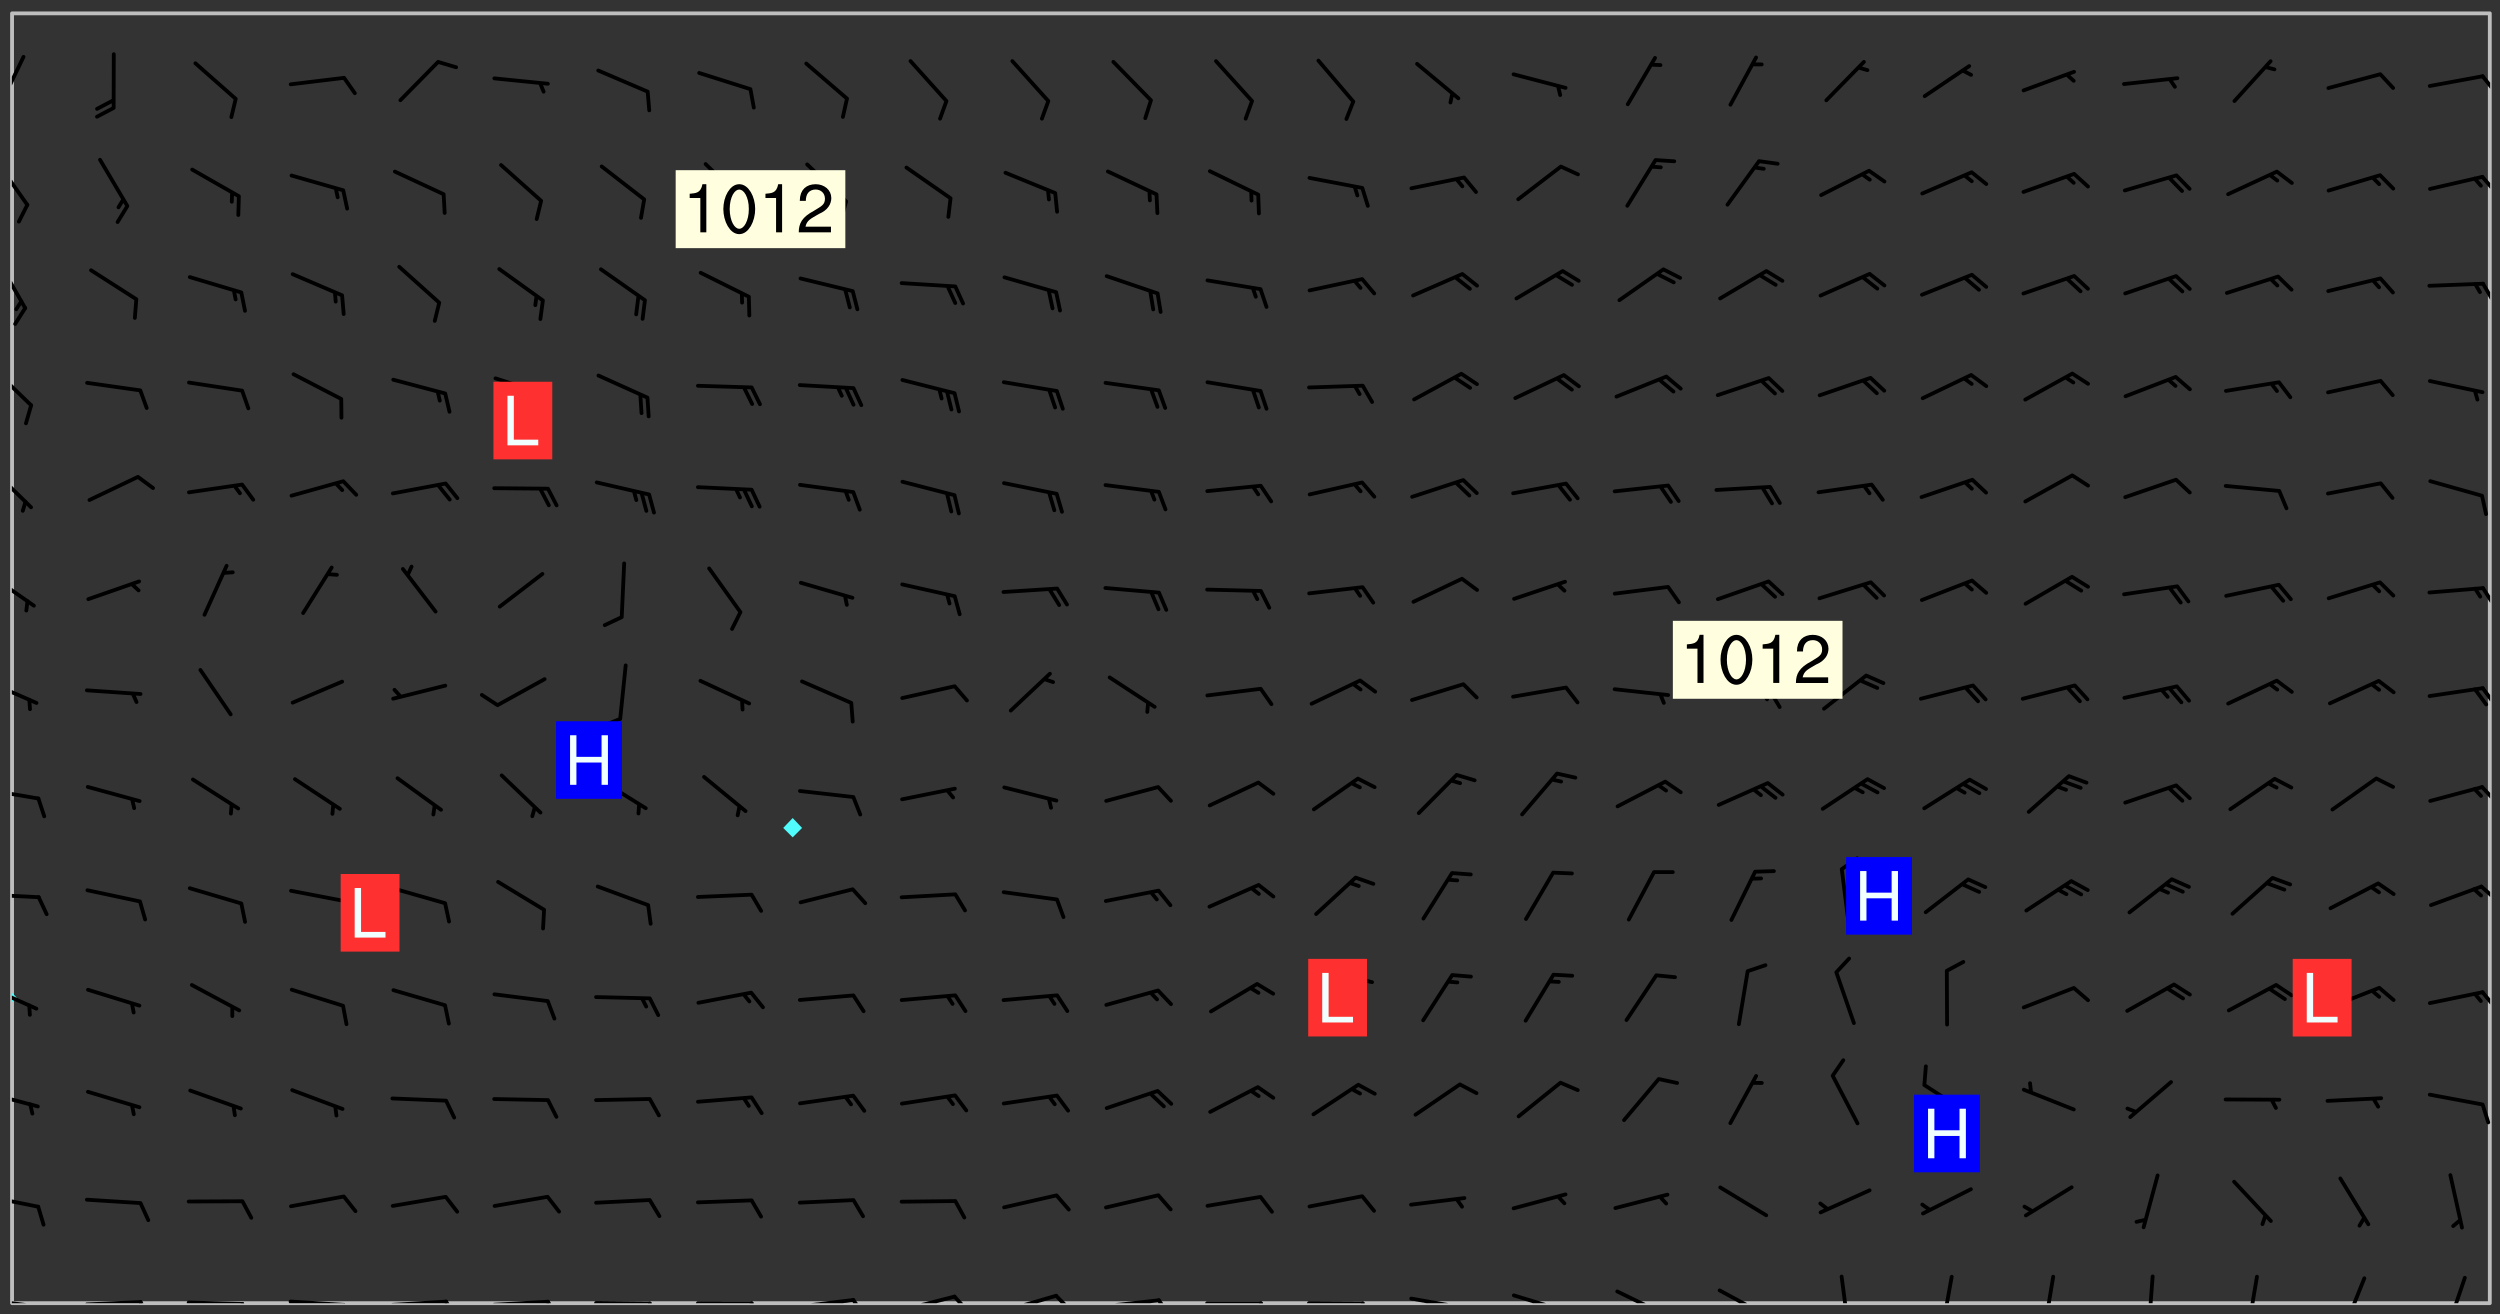 <svg xmlns="http://www.w3.org/2000/svg" role="img" xmlns:xlink="http://www.w3.org/1999/xlink" viewBox="142.45 309.95 326.84 171.84"><rect x="142.45" y="309.95" width="326.84" height="171.84" fill="#333333" stroke="none"/><defs><clipPath id="a"><path d="M144 440h1v40.328h-1zm0 0"/></clipPath><clipPath id="b"><path d="M144 311.672h1V440h-1zm0 0"/></clipPath><clipPath id="c"><path d="M144 311.672h324v168.656H144zm0 0"/></clipPath><clipPath id="d"><path d="M467 311.672h1v168.656h-1zm0 0"/></clipPath><clipPath id="e"><path d="M144 479h4v1.328h-4zm0 0"/></clipPath><clipPath id="f"><path d="M147 480h2v.328h-2zm0 0"/></clipPath><clipPath id="g"><path d="M153 479h9v1.328h-9zm0 0"/></clipPath><clipPath id="h"><path d="M160 479h3v1.328h-3zm0 0"/></clipPath><clipPath id="i"><path d="M166 479h9v1.328h-9zm0 0"/></clipPath><clipPath id="j"><path d="M173 480h3v.328h-3zm0 0"/></clipPath><clipPath id="k"><path d="M180 479h8v1.328h-8zm0 0"/></clipPath><clipPath id="l"><path d="M187 480h2v.328h-2zm0 0"/></clipPath><clipPath id="m"><path d="M193 479h9v1.328h-9zm0 0"/></clipPath><clipPath id="n"><path d="M200 479h3v1.328h-3zm0 0"/></clipPath><clipPath id="o"><path d="M206 479h9v1.328h-9zm0 0"/></clipPath><clipPath id="p"><path d="M213 479h3v1.328h-3zm0 0"/></clipPath><clipPath id="q"><path d="M220 480h8v.328h-8zm0 0"/></clipPath><clipPath id="r"><path d="M227 480h2v.328h-2zm0 0"/></clipPath><clipPath id="s"><path d="M233 480h8v.328h-8zm0 0"/></clipPath><clipPath id="t"><path d="M240 480h3v.328h-3zm0 0"/></clipPath><clipPath id="u"><path d="M246 479h9v1.328h-9zm0 0"/></clipPath><clipPath id="v"><path d="M253 479h3v1.328h-3zm0 0"/></clipPath><clipPath id="w"><path d="M260 479h8v1.328h-8zm0 0"/></clipPath><clipPath id="x"><path d="M266 479h4v1.328h-4zm0 0"/></clipPath><clipPath id="y"><path d="M273 479h8v1.328h-8zm0 0"/></clipPath><clipPath id="z"><path d="M280 479h3v1.328h-3zm0 0"/></clipPath><clipPath id="A"><path d="M286 479h9v1.328h-9zm0 0"/></clipPath><clipPath id="B"><path d="M293 479h3v1.328h-3zm0 0"/></clipPath><clipPath id="C"><path d="M300 480h8v.328h-8zm0 0"/></clipPath><clipPath id="D"><path d="M307 480h2v.328h-2zm0 0"/></clipPath><clipPath id="E"><path d="M313 480h8v.328h-8zm0 0"/></clipPath><clipPath id="F"><path d="M320 480h2v.328h-2zm0 0"/></clipPath><clipPath id="G"><path d="M326 479h9v1.328h-9zm0 0"/></clipPath><clipPath id="H"><path d="M332 480h2v.328h-2zm0 0"/></clipPath><clipPath id="I"><path d="M340 479h8v1.328h-8zm0 0"/></clipPath><clipPath id="J"><path d="M345 480h2v.328h-2zm0 0"/></clipPath><clipPath id="K"><path d="M353 478h8v2.328h-8zm0 0"/></clipPath><clipPath id="L"><path d="M367 478h7v2.328h-7zm0 0"/></clipPath><clipPath id="M"><path d="M382 476h3v4.328h-3zm0 0"/></clipPath><clipPath id="N"><path d="M396 476h2v4.328h-2zm0 0"/></clipPath><clipPath id="O"><path d="M409 476h3v4.328h-3zm0 0"/></clipPath><clipPath id="P"><path d="M423 476h2v4.328h-2zm0 0"/></clipPath><clipPath id="Q"><path d="M436 476h2v4.328h-2zm0 0"/></clipPath><clipPath id="R"><path d="M448 476h4v4.328h-4zm0 0"/></clipPath><clipPath id="S"><path d="M462 476h3v4.328h-3zm0 0"/></clipPath><clipPath id="T"><path d="M144 466h4v2h-4zm0 0"/></clipPath><clipPath id="U"><path d="M144 452h4v3h-4zm0 0"/></clipPath><clipPath id="V"><path d="M144 438h4v5h-4zm0 0"/></clipPath><clipPath id="W"><path d="M466 439h2v3h-2zm0 0"/></clipPath><clipPath id="X"><path d="M144 426h4v2h-4zm0 0"/></clipPath><clipPath id="Y"><path d="M466 425h2v3h-2zm0 0"/></clipPath><clipPath id="Z"><path d="M144 412h4v3h-4zm0 0"/></clipPath><clipPath id="aa"><path d="M466 412h2v3h-2zm0 0"/></clipPath><clipPath id="ab"><path d="M144 398h4v5h-4zm0 0"/></clipPath><clipPath id="ac"><path d="M466 399h2v4h-2zm0 0"/></clipPath><clipPath id="ad"><path d="M144 384h4v6h-4zm0 0"/></clipPath><clipPath id="ae"><path d="M466 386h2v4h-2zm0 0"/></clipPath><clipPath id="af"><path d="M144 371h3v6h-3zm0 0"/></clipPath><clipPath id="ag"><path d="M144 357h3v7h-3zm0 0"/></clipPath><clipPath id="ah"><path d="M144 343h2v8h-2zm0 0"/></clipPath><clipPath id="ai"><path d="M466 346h2v4h-2zm0 0"/></clipPath><clipPath id="aj"><path d="M144 330h3v7h-3zm0 0"/></clipPath><clipPath id="ak"><path d="M466 332h2v4h-2zm0 0"/></clipPath><clipPath id="al"><path d="M144 317h2v7h-2zm0 0"/></clipPath><clipPath id="am"><path d="M466 319h2v4h-2zm0 0"/></clipPath><g id="an" clip-path="url(#clip1)"><path fill="#fff" fill-opacity="0" fill-rule="evenodd" d="M0 0h1000v1000H0zm0 0"/><path fill="#d3d3d3" fill-opacity="0" fill-rule="evenodd" d="M162.152 355.867l-.234.293.059.234.117.172.176.234.293.348.113.059.117-.172.059-.234.176-.176.465-.176h.699l.234.293.289.816.059.176.176.23.352.234.699.699.172.176.234.348.234.41.289.582.41.465.23.234.234.176.117.23.176.293.172 1.164v.234l.059.289.059.117.117.117.348.41.117.172.176.176.176.234.117.172.172.352.059.234.234.406.234-.059-.176.176-.059.93h-.582l-.234-.113-.348.113-.117.117-.059.293-.059.176-.117.172-.465.293-.059.234-.059.113v.645l.059.172v.41l.059.059v.406l.059.406.117.176.059.059.23.641-.059.293v.699l-.059.582v.234l-.059.23-.055.352v1.922l.055.117h.426l-.367.117-.023.352.891 1.168 1.742.539 1.34.359v.539l.09.809.535.715 1.52.27.891-.086.09 1.164.535.18 1.16-.18 2.055-.984 1.16-.363 1.879-.176 1.695-.18-.18.719-1.516.086-1.25.09-.805.27-1.074.809.27.719.535.898-.18.625-.266.809.266 1.078.625.898.805.18 1.25-.18-.266.723.098.504.055.293v.172l.059.293v.406l.176.117.352.117h.406l.293-.176.113-.117.059-.117.117-.23.059-.176.352-.465.23-.176.176-.059.176.059.059.176.117.988.055.469.059.172.117.234.176.059.816.059h.289l.117.234.059.406.059.352v1.105l.117.293.117.348.289.699.176.352.582.754.352.176.172.059.469.234.641.465.348.234.293.176.293.055.23.062.816.348.293.176.113.172.352.352.117.176.523.641v.289l.059.352v.348l.059.352.059.289.117.059.172.059h.176l.582.234.176.117.176.289.176.234.113.234.293.23.117.117v.41l.059.055.289.234.234.117.059.117.117.172.059.117.23.234.059.176.234.059.117.059-.117.113-.059.117v.117l-.117.293-.117.289v.582l.176.117.117.059.059.117.117.117.113.059.176.348.059.352.059.406v.176l-.059.176-.117.699v.172l.117.176.293.293h.406l.176.117.117.172.117.293v.234h-.527l-.23-.234h-.234l-.176.059-.059.699.059.348.117.176.176.41.117.23.289.469.176.055h.523l.234.059.758.641.059.293v.234l.059.059.23.348v.352l-.117.172v.293l.293.289.293.176.172.059.293.176.293.117.582.406.289.234.293.176.219.16.016.012.23.176.641.523.176.234.117.176.176.176.113.172v.641l.117.176.469.117.582.117.234.059.23.113.293.117.113.059.586.352.289.172.176.062.176.055.176.059.699.352.289.176.234.055.289.176.234.117.641.406.293.117.172.059.234.059.41.059.23.059.234.117.059.172-.41.176.469.059.059.293.113.234.176.055.234.059.176.059.406.117.641.234.117.172.059.234v.176l-.059.117-.059.406.234.234.117.059.348.117.641.23.176.117.289.117.176.176.234.465.582 1.105.176.176.348.176.176.117.352.117 1.047.523.234.059.465.113.293.059.465.176.758.582.234.234.348.465.176.176.289.234.816.699.293.176.289.289.293.176.293.289.695.641.176.176.293.234.289.234.469.289.641.582.348.234.234.293.348.348.352.465.934.992.348.406.117.176.234.059.113.117.645.176.23.113.234.059.293.176.23.117.934.699.406.406.234.176.406.176.234.117.816.348.348.234.234.117.293.289.23.117.758.352.352.172.23.059.293.117.234.059.871.176h.816l.469.23.172.059.875.699.465.117.293.059.176.059.23.059.469.059.348.059.352.059.406.059h.293l.172.059v.23l.176.176h.293l.348.059.352.059.699.117h.641l.465-.234.293-.176.172-.117.41-.172.289-.176.934-.465.469-.293.523-.293.465-.172.465-.176 1.051-.465.289-.117.41-.117.289-.117.527-.176 1.516-.699.582-.348.289-.059.293-.059.348-.117.875-.23.352-.117h.113l.234-.059.875-.234.234-.059h.812l.352-.059.816-.117.172-.059.352-.055.293-.059.23-.059.816-.176.176-.059h.348l.234-.059.465-.117.758-.172.234-.059h.348l.41-.117.289-.059 1.285-.059h.289l.41-.059.23-.059h.176l.875-.117h.406l.41-.117h.348l.352-.113.871-.059h1.75l1.047.289.41.117.289.117.352.117.289.117 1.051.172.289.059h.293l.293.059.172.059.41.059.172.059.117.059h.117l.117.059.352.059h.113l.41.066 1.922.395 1.926.395 1.52.449 1.695.719 2.145.805 1.605-.719 1.43-.805 1.16-1.078 1.25-.449 3.035-.719 1.875-.359 2.145-1.348 2.234-1.254 2.5-1.258 1.695-.449 1.785-.18 1.16-.27.625.539 1.34-.27.715-.988.984-1.344.445-.18.805-.359 1.875-.539 1.785-.449 1.25-.27 1.16-.09 1.699-.09 1.961-.27 1.25-.09h.539l.625-.09h.891l2.145-.18 2.41-.18 2.59-.09 1.695.18 1.609.09 1.43.359 1.16.719 1.875.988 1.16 1.527.266.715.629.09.355.898.535.539.535 1.527 1.074.359h.535l-.805.535.09 1.707.715 2.695.891.805.895.988.715 1.258 1.785.539 1.52-.18.355 1.344 1.609-.805.98-.539.27.27.316-.215.219-.145.801.449.449-.359h.355l.535-.27.539-.719.535-.27.625-.988 1.16.449.84.371 1.395.617 1.695-.18h1.605l1.785.09.18-1.707.535-1.344.805.27.492.848.402.406-.09.539v.359l.715.449.711-.27h1.43l.359.988.445 1.258.715 1.344 1.25.629 1.695.629.715-.18.18-.539.98-.09.449.359.086 1.258-.266.629-.535.18v.539l.715.984.266.539.984.988.801 1.078-.266.359-.09.898-.625 2.332-.355 2.066-.09 1.793-.18.719-.09.539v1.438l-.98 1.883-.359 1.707-.535.898-.805 1.168-.266.539 2.055 1.254.086.359-.355.539-.09-.18v.809l.09 1.438-.445.715-1.074.094-.266.715.535.898.805.719 1.16.809 1.34.27.445.359-.355.449-1.789-.09-1.25-.449-.715-.719-.625-.09-.176 3.59-.188 1.309h89.359V311.703h-55.27v49.082l.762.125 3.289.543 2.023 2.836v2.754l2.352.332 2.348.332h4.051l-1.379 4.16-2.023.707-2.023.703-.543.344-2.594 1.617-.188.117-2.023-2.078-.73-2.742-2.672-2.078-1.375-3.5-.066-.082-1.957-2.672 2.75-1.418v-49.082H294.422v91.414l.117.031.133.012.074.074.105.047.09.059.086.059.09.059.297.297.059.09.031.117.027.117.016.137-.031.117-.059.09-.059.086-.043.105-.047.102-.027.121v.145l.176.27.148.148.074.086.074.074.043.105.062.09.059.086.043.105.059.09.047.102.043.105.059.086.117.18.074.074.062.086.059.09.043.105.059.09.059.086.062.09.059.09.043.102.117.18.074.074.059.086.074.074.09.059.105.047h.148l.133-.016.133.016.102-.047.074-.074.047-.102-.016-.133v-.148l-.047-.105-.027-.117-.047-.102-.027-.121-.043-.102-.062-.09-.043-.102-.043-.105-.031-.117-.016-.133-.012-.137.086-.059.059-.086.121-.031.043.105.016.133v.117l.059.102.059.09.09.059.148.148.059.09.043.105-.012.102.086.059.105.047.086.059.09.059.074.074-.117.027-.105.047-.086.059-.074.074-.059.09-.062.086-.027.121-.047.102-.043.105-.031.117-.012.133-.016.133v.148l.027.117.047.105.043.102.059.09.074.074.09.059.074.074.09.059.059.09.043.105.047.102.117.031.133.016h.148l.117-.031.105.043.043.105.047.102.027.121L299.5 410l.027.117.031.121.027.117.105.043.102.047.133-.016.148.148.062.086.074.074.07.074.09.062.105.043.102.043.117.031.137.016.117-.031.074-.074.027-.117-.012-.133-.031-.121-.027-.117.043-.105h.117l.09.062.117.027h.148l.133.016h.148l.133.016.133-.016h.148l.133-.016.133-.012.137.012.117-.027.133-.016.191-.059-.059.176-.016.133-.027.121-.016.133-.059.086-.133.016-.105.047-.105.043-.117.031-.117.027-.266.031h-.148l-.133.016-.074.074.059.086.148.148.117.18.074.07.09.062.09.059.086.059.09.059.102.043.105.062.105.043.086.059.105.047.102.043.18.117.059.09-.043.102-.047.105.016.133.223.223.059.09.043.102.031.121.043.102.016.133.031.117.012.137.031.117.148.148.102.043.105.043.117.031.133.016.137.016h.117l.117-.031.09-.059.043-.105.047-.102.043-.105.031-.117.012-.133v-.148l-.012-.133-.016-.133-.031-.117-.043-.105-.047-.105-.043-.102-.043-.105-.016-.133.016-.133.027-.117.031-.117.027-.121.047-.102.09-.059.086-.062.074-.074.09-.059.223-.223.059-.086.074-.074.117-.18.059-.086v-.148l-.074-.074-.102-.047-.105-.043-.102-.043-.059-.09-.047-.105-.027-.117.09-.059.117-.031.102-.043.18-.117.148-.148.012-.133-.012-.105-.09-.059-.133.016h-.148l-.133.016-.133-.016-.121-.031-.086-.059-.074-.074-.059-.09-.062-.086-.117-.18-.059-.086.031-.121.086-.059.121-.031.059-.086v-.121l-.031-.117-.059-.09-.059-.086-.047-.105-.027-.117-.016-.133.059-.09.074-.074.09-.059.117-.18.074-.074.059-.086.148-.148.121-.031.133-.016.133.016.074.074.043.105.016.133-.031.117-.117.031-.133.012-.148.148-.043.105-.047.102-.027.121-.031.117v.148l.031.117.043.105.059.09.074.07.074.074.117.031.121.027.117-.027.133-.016h.117l.09.059.074.074.047.105.059.086.102.047.133.016.105.043.086.059-.012.105-.074.074-.18.117-.059.09-.09.059-.07.074-.074.074-.062.09-.027.117-.016.133.016.133-.016.133v.148l.016.133.027.117.031.121.074.074.09.059.086.059.09.059.117.031v.086l-.102.047-.09.059-.266.031-.117.027h-.148l-.105.043-.102.047-.059.09-.062.234-.012.133-.031.121-.016.133v.293l-.012.133.012.137.016.133.133.016.133.012.121.031.086.059.074.074.047.105.043.102.016.133v.445l-.016.133v.445l.031.266.027.117.016.133.031.117.086.211.031.266v.148l-.031.117-.027.117-.031.121-.027.117-.031.117-.031.121-.012.133-.016.133.09.059.117-.031.102.016.047.105-.031.266v.441l-.043.105-.047.105-.043.102-.043.105-.059.086-.031.121-.043.117-.031.117-.016.133.016.133.059.09.105.047.086.059.059.086-.012.137-.031.117-.043.102v.445l-.016.133v.148l-.031.117-.043.105-.027.117-.047.105-.043.102-.031.121-.027.117-.031.133-.031.117-.027.117-.043.105-.031.117-.031.121-.012.133-.016.133v.297l.027.117v.148l.047.398.027.117.059.09.121.031h.148l.133-.016.059.09v.117l-.059.09-.09.059-.102.043-.105.047-.09.059-.086.059-.137.016-.117-.031-.133-.016-.102.047-.062.086-.012.137-.016.133-.031.117-.027.117-.016.133-.031.121v.297l.016.133.031.117v.148l.012.133v.148l-.027.117-.047.102-.027.121-.031.117-.059.09-.074.074-.102.043-.105.047-.117.027-.121.031-.102-.047.059-.086.105-.047.027-.117.031-.117.027-.121.031-.117v-.148l.016-.133-.031-.117-.043-.105-.105.016-.074.074-.102.043-.09.062-.074.074-.043.102-.016.133-.031.117L304.25 426l-.031.117-.027.117-.031.121-.027.117-.031.117-.043.105-.09.059h-.09l-.117-.031-.031-.086.016-.137-.031-.117v-.148l-.012-.133v-.148l-.062-.234-.027-.121-.043-.102-.047-.105-.059-.086-.059-.09-.043-.105-.062-.086-.148-.148-.07-.074-.105-.047-.105-.043-.102-.043-.297-.297-.09-.074-.086-.059-.105-.043-.09-.062-.086-.059-.105-.043-.09-.059-.086-.062-.074-.07-.105-.047-.086-.059-.105-.043-.09-.062-.102-.043-.105-.043-.086-.059-.105-.047-.105-.043-.102-.047-.09-.059-.102-.043-.105-.043-.09-.062-.117-.027-.133-.016-.133.016H299.75l-.133.016-.117-.031-.09-.059-.074-.074-.09-.059-.102-.047h-.148l-.121-.027-.102-.043-.074-.074-.117-.18-.09-.059-.102-.043-.09-.062-.105-.043-.09-.059-.086-.059-.105-.047-.059-.086-.059-.09-.043-.105-.047-.102-.074-.074-.086-.059-.074-.074-.09-.059-.223-.223-.043-.105-.031-.266.105-.043h.145l.105.043.074.074.09.059.086.059.105.047.09.059.148.148.07.074.148.148.062.086.074.074.086.059.074.074.09.062.09.059.086.059.27.176.102.047.105.043.102.043.047-.074.059-.086.074-.074.07-.074.105.043.074.074.059.09.043.102.047.105.043.105.121.027.117-.027.074-.09.043-.105.059-.09.074-.074.105-.043.117-.027.133.012.09.059.148.148.059.09.043.105.047.102.043.105.043.102.105.047.105.043.133.016.086-.059.059-.09.074-.074.105-.043.117.027.105.047.102.043.105.043.102.047.18.117v.117l-.016.133.016.133.016.137.059.086.102.047.121.027.117.031h.148l.117-.031.059-.09.18-.117.059-.09.074-.074.059-.086.117-.18.18-.117.117.031.09.059.043.074-.016.133v.117l.09.059h.148l.133-.016.133-.012.266-.031.105-.043.117-.031.121-.027.074-.074.07-.074.062-.09-.016-.105-.047-.102-.102-.043-.105-.016-.117.027-.266.031h-.148l-.074-.074-.09-.059-.117-.031-.117-.027-.133-.016h-.148l-.133.016h-.297l-.105-.047-.148-.148-.043-.102-.059-.09.223-.223.086-.059.105-.043.117-.031.133-.016.133.016.137.016.102.043.133-.012.09-.062.102-.043.062-.09-.047-.102-.09-.059-.117-.031-.102-.043-.059-.09-.062-.09v-.117l.016-.133.105-.047.074-.07v-.121l-.09-.059-.031-.117.09-.059.074-.074.043-.105.059-.09.047-.102.016-.133v-.148l-.047-.105-.043-.102-.09-.059-.133-.016-.102-.043-.137-.016-.117-.031h-.445l-.133-.016-.133-.012-.133-.016-.117-.031h-.148l-.133-.016-.133-.012-.266-.031-.121-.043-.086-.059-.074-.074v-.148l.012-.133.105-.047.102-.043.133-.016h.152l.133-.016h.293l.121.031.102.043.09.059.234.062.121-.047.09-.059.102-.043.133-.016.105.043.102.047.133.012.121-.027h.145l.121-.031.117-.027.105-.047.074-.074.086-.059.148-.148.059-.086.047-.105.027-.117.016-.105-.102-.043-.09-.059-.117-.031-.105-.043-.09-.062-.074-.086-.074-.074-.102-.043-.105-.047-.102-.043-.059-.09-.047-.102-.086-.211-.062-.086-.059-.09-.074-.074-.086-.059h-.27l-.117.031-.09.059-.102.043-.133.016-.105-.016-.027-.117-.062-.09-.117-.031-.102-.043-.148-.148-.031-.117-.016-.105.074-.074.18-.117.117-.027.117-.031.137.016.102.043.105.043.102.047.105.043.117.031.133.016.117.027.133.016.105-.016.09-.059-.074-.074-.105-.043-.074-.074-.074-.09-.148-.148-.086-.059-.09-.059-.074-.074-.09-.059-.102-.047-.121-.027-.102-.047-.105-.043-.117-.031-.102-.043-.121-.031h-.148l-.117.031-.105.043-.086.062-.18.117-.086.059-.09.059-.105.047-.086.059-.105.043-.102.043-.105.047-.074.074-.059.09-.059.086-.047.105-.059.086-.074.074-.133-.012-.117-.031h-.117l-.074.074-.09.059-.074.074-.09.059-.086.059-.105.047-.102.043-.137.016-.102-.043-.148-.148-.105-.047h-.086l-.105.047-.102.043-.121.031-.117-.031-.074-.074v-.117l.031-.121.074-.07.059-.09.074-.074.117-.031.105-.043h.293l.133-.016.137-.016.102-.043.09-.059.102-.047.09-.059.133-.012.09.059.133.012.09-.059.086-.059.105-.043.09-.059.086-.062.09-.059.148-.148.059-.086.059-.09.105-.043.133-.016.117.027.121.031.059-.059.059-.09.031-.266.027-.117.105.012.133.016.102-.043.09-.059.059-.09.074-.074.059-.09.047-.102.012-.133-.012-.133-.047-.105-.148-.148-.059-.09-.059-.086-.043-.105v-.445l.016-.133v-.148l.012-.133-.059-.059-.09.059-.102-.043-.18-.117-.086-.059-.062-.09-.059-.09-.074-.074-.086-.059-.121.031-.102.012-.105.047-.086.059-.105.043-.148.148-.09.059-.086.059-.09.062-.105.043-.133.016v-.121l.105-.043.117-.031.074-.07.043-.105v-.148l-.027-.117-.148-.148-.133-.016h-.148l-.117.031-.105.043-.102.043-.09.062-.117.027-.074-.074.012-.133-.043-.102-.043-.105-.09-.059-.117.027-.121.031-.117.031-.102.043-.121.031-.102.043-.105.043-.09.059-.102.016v-.117l.016-.133-.059-.09-.074.043-.148.148-.059.09-.074.074-.047.105-.043.102-.074.074-.059.09-.074.074-.059.086-.074.074-.09.062-.074.07-.074.074-.102.016-.133.016-.105-.043v-.121l.148-.148.043-.102.059-.09.047-.102.043-.105.059-.09.031-.117.043-.102.031-.121.027-.117.047-.105.043-.102.043-.105.074-.07.09-.062.09-.059.102-.043h.297l.266-.031.105-.043-.074-.074-.117-.031-.105-.043-.09-.059-.102-.047-.09-.059-.102-.043-.105-.043-.09-.062-.086-.059-.105-.043-.102-.043-.121-.031-.117-.031-.102-.043L297.5 410.25l-.102-.043-.09-.059-.043-.105-.016-.133.102-.043.133-.016.137.016.133-.016.102-.043.059-.09.016-.105-.09-.059-.074-.074-.102-.043-.09-.059-.148-.148-.043-.105-.016-.133v-.293l-.059-.09-.09-.059-.074-.074-.043-.105-.031-.117-.059-.09-.074-.074-.117-.027-.074-.074-.09-.059-.09-.062-.086-.059-.074-.074-.059-.086-.047-.105-.086-.059-.148-.148-.195-.059-.133.016-.102.043-.074.074-.047.102-.043.105-.059.09-.059.086-.297.297-.09.059h-.086l-.062-.086-.043-.105.031-.117.059-.09.027-.117-.012-.133-.09-.062-.105.047-.117.027-.117.031-.27.176-.102.047-.117.027-.105.047-.09.059-.102.043-.059-.086-.047-.105.016-.133.047-.105.07-.074.074-.07.059-.09v-.148l-.043-.105h-.238l-.102.047-.031.117-.027.117-.031.121-.074.043-.133.016-.074-.047-.043-.102-.043-.105-.047-.102-.043-.105-.121.031-.102.043-.133.016-.117.031-.105.043-.09.059-.102.047-.121.027-.133.016-.102-.043-.059-.09-.047-.105-.043-.102-.043-.105v-.117l.059-.09.086-.059.18-.117.102-.047.105-.043.105-.059.102-.043.09-.062.102-.043.105-.059.102-.047.09-.059.105-.043.102-.043.09-.062.102-.043.137-.016.117.031.102.043.121.031.102.043.105.047.102.043.105.043.102.047.105.043.102.043.105.047.086.059.105.043.117.031.105.043.102.047.09.059.105.043.102.043.105.047.117.027.102.047.121.027h.148l.086-.059.016-.102.059-.09-.027-.117-.074-.074-.117-.18-.074-.074-.09-.074-.18-.117-.086-.059-.105-.043-.102-.047-.27-.176-.059-.09-.074-.074-.059-.09-.043-.102-.031-.117-.016-.137v-.562l-.012-.133-.016-.133-.031-.117-.016-.133-.012-.133-.031-.121-.223-.223-.059-.086-.016-.105.031-.117.133-.016v-91.414H172.992v1.453l-.059.234-.352 1.051-.172.523-.117.348-.176.41-.117.172-.234.293-.23.059h-.352l-.117.059-.23.406v.293l.117.176.23.23.117.234.641.758.293.465.176.234.23.352.234.348.641.816.176.465.172.41.117.695.176.469.117 1.398.059.465v.875l.117 1.047v4.781l-.059.465-.352 1.281-.176.523-.113.41-.352.93L172.934 336l-.234.582-.117.176-.172.348-.176.406-.352.816-.059.293-.113.293-.117.289-.059.176-.117.875-.059.406-.059.117-.059.176-.059.172-.23.527-.117.172v.234l-.117.234-.059.172-.176.586v.289l-.059.176v.293l-.059.113-.059.527v.172l-.055.234v2.621l-.176.816-.117.176-.176.234-.117.172-.113.234-.586.934-.23.289-.293.465-.176.234-.289.352-.352.699-.113.23-.176.41-.176.23-.406.527-.816.699-.293.172-.289.234-.176.117-.176.176-.523.406-.527.176-.172.176-.234.055-.641.176h-.758m12.211 31.023l-1.074.449.359.895 1.25-.715.445-.539-.98-.09"/><path fill="#d3d3d3" fill-opacity="0" fill-rule="evenodd" d="M201.508 416.598h-.895l.449.629.98.359.805-.09.445-.988-.176.09-.715-.355-.895.355m154.621 59.07l-.059-.523v-.293l.113-.293.059-.23.469-.469h.113l.117-.113.117-.059h.176l.234-.059h.348l.234.059.117.059.23.172.059.176.117.582v.293l-.117.176-.172.289-.176.176-.527.523-.23.234-.117.059h-.176l-.117-.059-.406-.293-.176-.117-.117-.059-.059-.113-.055-.117m6.641-10.957l-.059-.172v-1.109l.059-.172.176-.059.172-.059h.176l.234-.059.117.059.059.699-.059.172-.117.176-.117.059-.234.523-.113.059h-.234l-.059-.117m9.613-14.391l-.117-.176v-.699l.293-.875.117-.172.176-.352.113-.23.117-.293.352-.758.117-.23.172-.234h.176l.117-.059h.641l.117.059.234.234.172.113.352.293.117.117.113.176v.113l.117.059.117.117v.699l-.059.176v.23l-.059.176-.348 1.051-.117.23-.117.234-.117.059-.23.234-.641.289h-.875l-.41-.117-.641-.465"/><path fill="none" stroke="#bebebe" stroke-linecap="round" stroke-linejoin="round" stroke-miterlimit="10" stroke-width=".5" d="M467.957 311.695H144.027v168.625h323.93v-168.625"/><g clip-path="url(#a)"><path fill="#fff" fill-opacity="0" fill-rule="evenodd" d="M144 475.891v4.438h.004H144v-39.344 34.906"/></g><g clip-path="url(#b)"><path fill="#fff" fill-opacity="0" fill-rule="evenodd" d="M144 435.945v3.781-128.055h.004H144v124.273"/></g><path fill="#50fcfc" fill-rule="evenodd" d="M144 439.727v1.258l.004-.004v-1.254H144"/><g clip-path="url(#c)"><path fill="#fff" fill-opacity="0" fill-rule="evenodd" d="M144.004 480.328v-39.348l.633-.598-.633-.656V311.672h102.078v105.223l-1.238 1.297 1.238 1.23 1.23-1.23-1.23-1.297V311.672H467.996v168.656H144.004"/></g><path fill="#50fcfc" fill-rule="evenodd" d="M144.637 440.383l-.633.598v-1.254l.633.656m101.445-20.961l-1.238-1.23 1.238-1.297 1.23 1.297-1.23 1.23"/><g clip-path="url(#d)"><path fill="#fff" fill-opacity="0" fill-rule="evenodd" d="M467.996 480.328H468V311.672h-.004H468v168.656h-.004"/></g><g clip-path="url(#e)"><path fill="none" stroke="#000" stroke-linecap="round" stroke-linejoin="round" stroke-miterlimit="10" stroke-width=".5" d="M147.484 480.785l-6.969-.914"/></g><g clip-path="url(#f)"><path fill="none" stroke="#000" stroke-linecap="round" stroke-linejoin="round" stroke-miterlimit="10" stroke-width=".5" d="M147.484 480.785l.859 2.301"/></g><g clip-path="url(#g)"><path fill="none" stroke="#000" stroke-linecap="round" stroke-linejoin="round" stroke-miterlimit="10" stroke-width=".5" d="M160.824 480.176l-7.02.305"/></g><g clip-path="url(#h)"><path fill="none" stroke="#000" stroke-linecap="round" stroke-linejoin="round" stroke-miterlimit="10" stroke-width=".5" d="M160.824 480.176l1.246 2.117"/></g><g clip-path="url(#i)"><path fill="none" stroke="#000" stroke-linecap="round" stroke-linejoin="round" stroke-miterlimit="10" stroke-width=".5" d="M174.141 480.422l-7.023-.188"/></g><g clip-path="url(#j)"><path fill="none" stroke="#000" stroke-linecap="round" stroke-linejoin="round" stroke-miterlimit="10" stroke-width=".5" d="M174.141 480.422l1.098 2.195"/></g><g clip-path="url(#k)"><path fill="none" stroke="#000" stroke-linecap="round" stroke-linejoin="round" stroke-miterlimit="10" stroke-width=".5" d="M187.453 480.547l-7.016-.438"/></g><g clip-path="url(#l)"><path fill="none" stroke="#000" stroke-linecap="round" stroke-linejoin="round" stroke-miterlimit="10" stroke-width=".5" d="M187.453 480.547l1.016 2.234"/></g><g clip-path="url(#m)"><path fill="none" stroke="#000" stroke-linecap="round" stroke-linejoin="round" stroke-miterlimit="10" stroke-width=".5" d="M200.766 480.117l-7.012.426"/></g><g clip-path="url(#n)"><path fill="none" stroke="#000" stroke-linecap="round" stroke-linejoin="round" stroke-miterlimit="10" stroke-width=".5" d="M200.766 480.117l1.281 2.09"/></g><g clip-path="url(#o)"><path fill="none" stroke="#000" stroke-linecap="round" stroke-linejoin="round" stroke-miterlimit="10" stroke-width=".5" d="M214.082 480.133l-7.016.391"/></g><g clip-path="url(#p)"><path fill="none" stroke="#000" stroke-linecap="round" stroke-linejoin="round" stroke-miterlimit="10" stroke-width=".5" d="M214.082 480.133l1.273 2.098"/></g><g clip-path="url(#q)"><path fill="none" stroke="#000" stroke-linecap="round" stroke-linejoin="round" stroke-miterlimit="10" stroke-width=".5" d="M227.402 480.363l-7.023-.07"/></g><g clip-path="url(#r)"><path fill="none" stroke="#000" stroke-linecap="round" stroke-linejoin="round" stroke-miterlimit="10" stroke-width=".5" d="M227.402 480.363l1.133 2.176"/></g><g clip-path="url(#s)"><path fill="none" stroke="#000" stroke-linecap="round" stroke-linejoin="round" stroke-miterlimit="10" stroke-width=".5" d="M240.719 480.336l-7.027-.016"/></g><g clip-path="url(#t)"><path fill="none" stroke="#000" stroke-linecap="round" stroke-linejoin="round" stroke-miterlimit="10" stroke-width=".5" d="M240.719 480.336l1.148 2.172"/></g><g clip-path="url(#u)"><path fill="none" stroke="#000" stroke-linecap="round" stroke-linejoin="round" stroke-miterlimit="10" stroke-width=".5" d="M254.008 479.906l-6.977.844"/></g><g clip-path="url(#v)"><path fill="none" stroke="#000" stroke-linecap="round" stroke-linejoin="round" stroke-miterlimit="10" stroke-width=".5" d="M254.008 479.906l1.406 2.012"/></g><g clip-path="url(#w)"><path fill="none" stroke="#000" stroke-linecap="round" stroke-linejoin="round" stroke-miterlimit="10" stroke-width=".5" d="M267.238 479.461l-6.809 1.738"/></g><g clip-path="url(#x)"><path fill="none" stroke="#000" stroke-linecap="round" stroke-linejoin="round" stroke-miterlimit="10" stroke-width=".5" d="M267.238 479.461l1.652 1.812"/></g><g clip-path="url(#y)"><path fill="none" stroke="#000" stroke-linecap="round" stroke-linejoin="round" stroke-miterlimit="10" stroke-width=".5" d="M280.523 479.352l-6.746 1.957"/></g><g clip-path="url(#z)"><path fill="none" stroke="#000" stroke-linecap="round" stroke-linejoin="round" stroke-miterlimit="10" stroke-width=".5" d="M280.523 479.352l1.711 1.758"/></g><g clip-path="url(#A)"><path fill="none" stroke="#000" stroke-linecap="round" stroke-linejoin="round" stroke-miterlimit="10" stroke-width=".5" d="M293.957 479.945l-6.984.77"/></g><g clip-path="url(#B)"><path fill="none" stroke="#000" stroke-linecap="round" stroke-linejoin="round" stroke-miterlimit="10" stroke-width=".5" d="M293.957 479.945l1.383 2.027"/></g><g clip-path="url(#C)"><path fill="none" stroke="#000" stroke-linecap="round" stroke-linejoin="round" stroke-miterlimit="10" stroke-width=".5" d="M307.293 480.328h-7.027"/></g><g clip-path="url(#D)"><path fill="none" stroke="#000" stroke-linecap="round" stroke-linejoin="round" stroke-miterlimit="10" stroke-width=".5" d="M307.293 480.328l1.152 2.168"/></g><g clip-path="url(#E)"><path fill="none" stroke="#000" stroke-linecap="round" stroke-linejoin="round" stroke-miterlimit="10" stroke-width=".5" d="M320.609 480.352l-7.027-.043"/></g><g clip-path="url(#F)"><path fill="none" stroke="#000" stroke-linecap="round" stroke-linejoin="round" stroke-miterlimit="10" stroke-width=".5" d="M320.609 480.352l1.141 2.172"/></g><g clip-path="url(#G)"><path fill="none" stroke="#000" stroke-linecap="round" stroke-linejoin="round" stroke-miterlimit="10" stroke-width=".5" d="M333.871 480.938l-6.922-1.215"/></g><g clip-path="url(#H)"><path fill="none" stroke="#000" stroke-linecap="round" stroke-linejoin="round" stroke-miterlimit="10" stroke-width=".5" d="M332.863 480.758l.383 1.168"/></g><g clip-path="url(#I)"><path fill="none" stroke="#000" stroke-linecap="round" stroke-linejoin="round" stroke-miterlimit="10" stroke-width=".5" d="M347.086 481.355l-6.719-2.051"/></g><g clip-path="url(#J)"><path fill="none" stroke="#000" stroke-linecap="round" stroke-linejoin="round" stroke-miterlimit="10" stroke-width=".5" d="M346.109 481.055l.234 1.203"/></g><g clip-path="url(#K)"><path fill="none" stroke="#000" stroke-linecap="round" stroke-linejoin="round" stroke-miterlimit="10" stroke-width=".5" d="M360.199 481.871l-6.316-3.082"/></g><g clip-path="url(#L)"><path fill="none" stroke="#000" stroke-linecap="round" stroke-linejoin="round" stroke-miterlimit="10" stroke-width=".5" d="M373.445 482.004l-6.176-3.352"/></g><g clip-path="url(#M)"><path fill="none" stroke="#000" stroke-linecap="round" stroke-linejoin="round" stroke-miterlimit="10" stroke-width=".5" d="M384.129 483.812l-.914-6.969"/></g><g clip-path="url(#N)"><path fill="none" stroke="#000" stroke-linecap="round" stroke-linejoin="round" stroke-miterlimit="10" stroke-width=".5" d="M396.363 483.785l1.246-6.914"/></g><g clip-path="url(#O)"><path fill="none" stroke="#000" stroke-linecap="round" stroke-linejoin="round" stroke-miterlimit="10" stroke-width=".5" d="M409.723 483.793l1.156-6.93"/></g><g clip-path="url(#P)"><path fill="none" stroke="#000" stroke-linecap="round" stroke-linejoin="round" stroke-miterlimit="10" stroke-width=".5" d="M423.352 483.832l.527-7.008"/></g><g clip-path="url(#Q)"><path fill="none" stroke="#000" stroke-linecap="round" stroke-linejoin="round" stroke-miterlimit="10" stroke-width=".5" d="M436.348 483.793l1.168-6.93"/></g><g clip-path="url(#R)"><path fill="none" stroke="#000" stroke-linecap="round" stroke-linejoin="round" stroke-miterlimit="10" stroke-width=".5" d="M448.938 483.59l2.617-6.523"/></g><g clip-path="url(#S)"><path fill="none" stroke="#000" stroke-linecap="round" stroke-linejoin="round" stroke-miterlimit="10" stroke-width=".5" d="M462.43 483.656l2.262-6.652"/></g><g clip-path="url(#T)"><path fill="none" stroke="#000" stroke-linecap="round" stroke-linejoin="round" stroke-miterlimit="10" stroke-width=".5" d="M147.445 467.711l-6.891-1.395"/></g><path fill="none" stroke="#000" stroke-linecap="round" stroke-linejoin="round" stroke-miterlimit="10" stroke-width=".5" d="M147.445 467.711l.699 2.352m12.676-2.828l-7.012-.441m7.012.441l1.016 2.234m12.309-2.473l-7.027.035m7.027-.035l1.16 2.164m12.094-2.785l-6.906 1.277m6.906-1.277l1.527 1.918m11.797-1.871l-6.926 1.184m6.926-1.184l1.5 1.941m11.816-1.949l-6.926 1.199m6.926-1.199l1.504 1.938m11.855-1.516l-7.016.355m7.016-.355l1.262 2.105m12.055-2.059l-7.02.262m7.02-.262l1.234 2.121m12.082-2.156l-7.02.332m7.02-.332l1.25 2.109m12.066-1.984l-7.023.082m7.023-.082l1.18 2.152m12.047-2.895l-6.848 1.566m6.848-1.566l1.609 1.855m11.703-1.871l-6.844 1.598m6.844-1.598L295.5 468.062m11.746-1.633l-6.93 1.168m6.93-1.168l1.496 1.945m11.801-2.031l-6.895 1.34m6.895-1.34l1.547 1.906m11.809-1.668l-6.973.863m5.957-.738l.707 1.004m13.531-1.609l-6.789 1.824m5.801-1.559l.836.898m13.477-1.129l-6.809 1.754m5.816-1.496l.828.902m13.078 1.539l-6.008-3.645m13.117 3.266l6.406-2.887m-5.473 2.469l-.973-.75m13.422 1.312l6.27-3.176m-5.359 2.711l-1-.703m13.547 1.422l5.984-3.684m-5.113 3.148l-1.059-.621m15.578 2.707l1.832-6.785m-1.566 5.797l-1.195.273m17.562-.113l-4.801-5.129m4.102 4.383l-.398 1.16m13.844.02l-3.664-5.996m3.133 5.125l-.625 1.055m13.398.25l-1.52-6.863m1.301 5.863l-.934.797"/><g clip-path="url(#U)"><path fill="none" stroke="#000" stroke-linecap="round" stroke-linejoin="round" stroke-miterlimit="10" stroke-width=".5" d="M147.395 454.602l-6.789-1.809"/></g><path fill="none" stroke="#000" stroke-linecap="round" stroke-linejoin="round" stroke-miterlimit="10" stroke-width=".5" d="M146.406 454.34l.277 1.195m13.996-.828l-6.73-2.02m5.75 1.727l.242 1.203m14-.742l-6.621-2.355m5.656 2.016l.18 1.211m14.078-.816l-6.578-2.461m5.621 2.102l.16 1.219m14.332-1.945l-7.02-.289m7.02.289l1.062 2.211m12.258-2.285l-7.027-.141m7.027.141l1.105 2.188m12.207-2.332l-7.023.145m7.023-.145l1.195 2.145m12.109-2.355l-7.004.57m7.004-.57l1.324 2.062m-2.344-1.98l.664 1.031M254 453.195l-6.957 1.004M254 453.195l1.449 1.98m-2.465-1.832l.727.988m13.598-1.172l-6.945 1.074m6.945-1.074l1.469 1.965m-2.48-1.809l.734.984m13.594-1.121l-6.949 1.039m6.949-1.039l1.461 1.973m-2.473-1.82l.73.984m13.453-1.738l-6.66 2.242m6.66-2.242l1.781 1.684m-2.75-1.359l1.781 1.688m12.289-2.512l-6.234 3.238m6.234-3.238l2.02 1.395m-2.926-.922l1.012.695m13.027-1.48l-5.867 3.867m5.867-3.867l2.152 1.176m-3.008-.613l1.078.586m13.059-1.195l-5.805 3.961m5.805-3.961l2.172 1.141m10.98-1.363l-5.477 4.402m5.477-4.402l2.254.969m10.59-1.449l-4.535 5.367m4.535-5.367l2.398.516m10.336-.914l-3.375 6.164m2.887-5.266l1.227.012m9.266-.945l3.25 6.23m-3.25-6.23l1.387-2.023m10.598 3.242l5.91 3.797m-5.91-3.797l.199-2.445m12.805 3.051l6.531 2.586m-5.582-2.211l-.137-1.219m13.102 4.426l5.332-4.578m-4.555 3.91l-1.145-.445m19.863-1.16l-7.027-.031m6.004.027l.57 1.082m13.762-1.27l-7.016.348m5.996-.297l.629 1.055m13.652-.285l-6.906-1.289m6.906 1.289l.734 2.34"/><g clip-path="url(#V)"><path fill="none" stroke="#000" stroke-linecap="round" stroke-linejoin="round" stroke-miterlimit="10" stroke-width=".5" d="M147.207 441.82l-6.414-2.875"/></g><path fill="none" stroke="#000" stroke-linecap="round" stroke-linejoin="round" stroke-miterlimit="10" stroke-width=".5" d="M146.273 441.402l.082 1.223m14.316-1.207l-6.715-2.07m5.738 1.77l.23 1.203m13.801-.277l-6.191-3.32m5.289 2.84l-.004 1.227m14.477-1.355l-6.703-2.098m6.703 2.098l.453 2.41m12.883-2.477l-6.746-1.969m6.746 1.969l.5 2.402m12.93-2.945l-6.973-.883m6.973.883l.871 2.293m12.469-2.648l-7.023-.168m7.023.168l1.102 2.191m-2.125-2.215l.551 1.094m13.727-1.816l-6.902 1.324m6.902-1.324l1.539 1.91m-2.543-1.719l.77.957m13.598-.785l-7 .594m7-.594l1.332 2.062m11.984-2.074l-7 .617m7-.617l1.336 2.059m-2.355-1.969l.668 1.027m13.668-1.117l-7 .621m7-.621l1.336 2.055m-2.355-1.965l.668 1.027m13.551-1.75l-6.77 1.883m6.77-1.883l1.688 1.781m-2.672-1.504l.844.887m13.09-2.016l-6.039 3.59m6.039-3.59l2.098 1.273m-2.977-.75l1.051.637m12.469-1.984L314.75 443m4.691-5.234l2.383.59m-3.066.172l1.191.293m12.359-1.395l-3.797 5.914m3.797-5.914l2.445.203m-2.996.66l1.223.098m12.566-1.008l-3.641 6.012m3.641-6.012l2.449.137m-2.98.738l1.227.066m12.746-.859l-3.895 5.848m3.895-5.848l2.445.242m9.5-.785l-1.152 6.93m1.152-6.93l2.324-.781m9.266.926l2.297 6.641m-2.297-6.641l1.672-1.797m12.773 1.605l.035 7.027m-.035-7.027l2.16-1.164m14.449 3.406l-6.551 2.543m6.551-2.543l1.855 1.602m11.242-2.055l-6.121 3.449m6.121-3.449l2.07 1.32m-2.961-.82l2.07 1.32m12.172-1.762l-6.191 3.328m6.191-3.328l2.039 1.363m-2.941-.879l2.043 1.363m12.348-1.469l-6.539 2.57m6.539-2.57l1.867 1.594m-2.816-1.219l.93.797m13.508-.598l-6.883 1.422"/><g clip-path="url(#W)"><path fill="none" stroke="#000" stroke-linecap="round" stroke-linejoin="round" stroke-miterlimit="10" stroke-width=".5" d="M467.004 439.672l1.566 1.891"/></g><path fill="none" stroke="#000" stroke-linecap="round" stroke-linejoin="round" stroke-miterlimit="10" stroke-width=".5" d="M466 439.879l.785.945"/><g clip-path="url(#X)"><path fill="none" stroke="#000" stroke-linecap="round" stroke-linejoin="round" stroke-miterlimit="10" stroke-width=".5" d="M147.508 427.246l-7.016-.355"/></g><path fill="none" stroke="#000" stroke-linecap="round" stroke-linejoin="round" stroke-miterlimit="10" stroke-width=".5" d="M147.508 427.246l1.043 2.223m12.199-1.668l-6.871-1.465m6.871 1.465l.676 2.359M174 428.066l-6.738-1.996M174 428.066l.488 2.406m12.906-2.742l-6.898-1.324m6.898 1.324l.723 2.348m12.523-2.047l-6.762-1.926m6.762 1.926l.516 2.398m12.426-1.539l-6.012-3.641m6.012 3.641l-.137 2.449m13.742-3.055l-6.594-2.434m6.594 2.434l.328 2.434m13.199-3.801l-7.02.301m7.02-.301l1.242 2.117m11.973-2.82l-6.816 1.707m6.816-1.707l1.645 1.82m11.77-1.16l-7.016.387m7.016-.387l1.27 2.102m12.02-1.43l-6.965-.957m6.965.957l.848 2.301m12.434-3.457l-6.895 1.355m6.895-1.355l1.547 1.906m-2.551-1.707l.773.949m13.312-1.891l-6.43 2.84m6.43-2.84l1.93 1.516m-2.867-1.102l.965.758m12.656-2.133l-5.168 4.762m5.168-4.762l2.316.816m-3.066-.121l1.156.406m12.195-1.695l-3.742 5.949m3.742-5.949l2.449.18m-2.992.688l1.223.09m12.543-1.012l-3.555 6.059m3.555-6.059l2.449.102m10.738-.172l-3.301 6.203m3.301-6.203h2.453m10.762-.055l-3.102 6.309m3.102-6.309l2.453-.074m-2.902.992l1.227-.039m10.547-1.211l.883 6.973m-.883-6.973l2.004-1.414m14.531 2.754l-5.559 4.293m5.559-4.293l2.238 1.008m-3.047-.383l2.238 1.008m12.043-1.414l-5.875 3.855m5.875-3.855l2.152 1.18m-3.008-.617l2.152 1.18m-3.004-.621l1.074.59m13.777-1.949l-5.535 4.332m5.535-4.332l2.242.996m-3.047-.363l2.242.996m-3.047-.367l1.121.496m13.656-1.934l-5.238 4.684m5.238-4.684l2.305.852m-3.066-.168l2.305.848m12.27-.812l-6.234 3.246m6.234-3.246l2.023 1.391m-2.93-.918l1.012.695m13.391-.758l-6.594 2.426"/><g clip-path="url(#Y)"><path fill="none" stroke="#000" stroke-linecap="round" stroke-linejoin="round" stroke-miterlimit="10" stroke-width=".5" d="M466.859 425.855l1.828 1.637"/></g><path fill="none" stroke="#000" stroke-linecap="round" stroke-linejoin="round" stroke-miterlimit="10" stroke-width=".5" d="M465.898 426.207l.914.82"/><g clip-path="url(#Z)"><path fill="none" stroke="#000" stroke-linecap="round" stroke-linejoin="round" stroke-miterlimit="10" stroke-width=".5" d="M147.465 414.344l-6.93-1.18"/></g><path fill="none" stroke="#000" stroke-linecap="round" stroke-linejoin="round" stroke-miterlimit="10" stroke-width=".5" d="M147.465 414.344l.77 2.328m12.469-1.992l-6.777-1.852m5.793 1.582l.27 1.195m13.602.039l-5.922-3.785m5.062 3.234l-.098 1.223m14.242-.625l-5.863-3.875m5.012 3.309l-.117 1.223m14.199-.531l-5.688-4.125m4.859 3.527l-.172 1.215m14.004-.25l-5.07-4.863m4.336 4.156l-.336 1.18m14.832-1.043l-5.961-3.719m5.094 3.176l-.086 1.227m14-.312l-5.426-4.465m4.637 3.816l-.242 1.203m15.125-2.391l-6.98-.789m6.98.789l.902 2.285m12.367-3.375l-6.891 1.391m5.887-1.188l.777.945m13.504.406l-6.816-1.719m5.824 1.469l.293 1.191m14-2.707l-6.789 1.809m6.789-1.809l1.672 1.797m11.43-2.387l-6.359 2.992m6.359-2.992l1.965 1.469m11.051-1.984l-5.762 4.023m5.762-4.023l2.184 1.117m-3.02-.531l1.09.559m12.656-1.629L327.938 416.25m4.949-4.992l2.348.707m-3.07.02l1.176.355m12.672-1.258l-4.57 5.34m4.57-5.34l2.395.535m-3.062.242l1.199.27m13.617.008l-6.238 3.234m6.238-3.234l2.02 1.391m-2.926-.922l1.008.695m13.305-.977l-6.422 2.855m6.422-2.855l1.934 1.512m-2.867-1.094l1.934 1.512m-2.867-1.098l.965.754m13.938-2.098l-5.859 3.883m5.859-3.883l2.156 1.172m-3.012-.605l2.16 1.168m-3.012-.605l1.078.586m13.984-1.648l-5.941 3.746m5.941-3.746l2.133 1.219m-2.996-.672l2.129 1.219m-2.992-.676l1.062.609m13.633-2.16l-5.25 4.672m5.25-4.672l2.301.852m-3.062-.172l2.301.852m-3.066-.172l1.152.426m14.395-.578l-6.656 2.258m6.656-2.258l1.785 1.68m-2.754-1.352l1.785 1.68m12.07-2.863l-5.801 3.969m5.801-3.969l2.172 1.137m-3.016-.559l1.086.566m13.039-1.191l-5.734 4.062m5.734-4.062l2.191 1.102m11.652.023l-6.789 1.812"/><g clip-path="url(#aa)"><path fill="none" stroke="#000" stroke-linecap="round" stroke-linejoin="round" stroke-miterlimit="10" stroke-width=".5" d="M466.957 412.848l1.672 1.797"/></g><path fill="none" stroke="#000" stroke-linecap="round" stroke-linejoin="round" stroke-miterlimit="10" stroke-width=".5" d="M465.969 413.109l.836.898"/><g clip-path="url(#ab)"><path fill="none" stroke="#000" stroke-linecap="round" stroke-linejoin="round" stroke-miterlimit="10" stroke-width=".5" d="M147.219 401.852l-6.438-2.824"/></g><path fill="none" stroke="#000" stroke-linecap="round" stroke-linejoin="round" stroke-miterlimit="10" stroke-width=".5" d="M146.281 401.441l.09 1.223m14.449-1.984l-7.012-.48m5.992.41l.5 1.121m12.309 1.609l-3.961-5.805m12.062 4.277l6.469-2.746m6.672 2.227l6.816-1.707m-5.824 1.457l-.82-.91M207.5 402.141l6.148-3.402M207.5 402.141l-2.055-1.34m18.086 3.133l.719-6.992m-.719 6.992l-2.273.926m19.133-2.941l-6.371-2.961m5.445 2.531l.066 1.227m14.211-.871l-6.441-2.809m6.441 2.809l.188 2.445m13.332-4.621l-6.855 1.543m6.855-1.543l1.602 1.859m10.848-3.496l-5.117 4.816m4.371-4.117l1.16.395m13.281 3.238l-5.883-3.848m5.027 3.285l-.109 1.223m14.828-3.02l-6.977.867m6.977-.867l1.406 2.008m11.59-3.094l-6.34 3.039m6.34-3.039l1.973 1.457m-2.895-1.012l.984.727m13.441-.684l-6.719 2.062m6.719-2.062l1.738 1.734m11.68-1.301l-6.922 1.195m6.922-1.195l1.504 1.941m11.844-.961l-6.988-.762m5.969.648l.457 1.141m13.895-1.57l-7.02.32m7.02-.32l1.25 2.113m-2.273-2.066l.625 1.055m12.965-3.109l-5.523 4.34m5.523-4.34l2.246.988m-3.051-.359l2.246.992m12.516-.32l-6.809 1.734m6.809-1.734l1.652 1.816m-2.645-1.562l1.652 1.812m12.652-2.07l-6.805 1.742m6.805-1.742l1.656 1.812m-2.645-1.559l1.652 1.812m12.68-1.945l-6.863 1.504m6.863-1.504l1.59 1.871m-2.586-1.652l1.586 1.867m-2.586-1.648l.793.934m14.266-2.121l-6.355 3m6.355-3l1.965 1.469m-2.891-1.031l.984.734m13.27-1.137l-6.383 2.934m6.383-2.934l1.953 1.488m-2.879-1.062l.973.742m13.551-.219l-6.949 1.031"/><g clip-path="url(#ac)"><path fill="none" stroke="#000" stroke-linecap="round" stroke-linejoin="round" stroke-miterlimit="10" stroke-width=".5" d="M467.035 399.922l1.461 1.973"/></g><path fill="none" stroke="#000" stroke-linecap="round" stroke-linejoin="round" stroke-miterlimit="10" stroke-width=".5" d="M466.027 400.074l1.457 1.973"/><g clip-path="url(#ad)"><path fill="none" stroke="#000" stroke-linecap="round" stroke-linejoin="round" stroke-miterlimit="10" stroke-width=".5" d="M146.879 389.137l-5.758-4.027"/></g><path fill="none" stroke="#000" stroke-linecap="round" stroke-linejoin="round" stroke-miterlimit="10" stroke-width=".5" d="M146.043 388.551l-.152 1.219m14.742-3.805l-6.637 2.316m5.672-1.98l.898.832m11.508-3.211l-2.891 6.402m2.473-5.473l1.223-.078m12.934-.625l-3.734 5.953m3.191-5.09l1.223.09m8.629-.766l4.277 5.574m-3.652-4.766l.508-1.113m11.531 5.23l5.578-4.277m10.367 5.648l.32-7.02m-.32 7.02l-2.219 1.051m17.738-1.703l-4.09-5.715m4.09 5.715l-1.094 2.199m15.738-4.074l-6.746-1.965m5.766 1.68l.246 1.203m14.105-1.129l-6.859-1.539m6.859 1.539l.648 2.363m-1.648-2.59l.324 1.184m14.066-1.953l-7.012.449m7.012-.449l1.289 2.09m-2.309-2.023l1.289 2.09m13.039-1.629l-7-.605m7 .605l.961 2.258m-1.977-2.344l.957 2.258m13.387-2.387l-7.023-.176m7.023.176l1.098 2.195m-2.121-2.219l.551 1.094m13.766-1.562l-6.98.809m6.98-.809l1.395 2.02m-2.41-1.902l.695 1.012m13.32-2.23l-6.348 3.012m6.348-3.012l1.969 1.461m11.5-1.074l-6.66 2.238m5.691-1.914l.891.844m13.551-.488l-6.973.879m6.973-.879l1.414 2.008m11.73-2.727l-6.633 2.316m6.633-2.316l1.805 1.664m-2.77-1.328l1.805 1.668m12.516-1.891l-6.711 2.09m6.711-2.09l1.742 1.727m-2.719-1.422l1.742 1.727m12.469-2.258l-6.551 2.543m6.551-2.543l1.859 1.602m-2.812-1.23l.93.801m13.102-1.664l-6.078 3.527m6.078-3.527l2.086 1.297m-2.969-.785l2.082 1.297m12.551-.566l-6.949 1.043m6.949-1.043l1.461 1.973m-2.473-1.82l1.465 1.969m12.828-2.324l-6.879 1.449m6.879-1.449l1.574 1.883m-2.578-1.672l1.578 1.883m12.656-2.41l-6.711 2.082m6.711-2.082l1.742 1.73m-2.719-1.426l.871.863m13.566-.414l-7.004.574"/><g clip-path="url(#ae)"><path fill="none" stroke="#000" stroke-linecap="round" stroke-linejoin="round" stroke-miterlimit="10" stroke-width=".5" d="M467.062 386.836l1.328 2.066"/></g><path fill="none" stroke="#000" stroke-linecap="round" stroke-linejoin="round" stroke-miterlimit="10" stroke-width=".5" d="M466.043 386.918l.664 1.035"/><g clip-path="url(#af)"><path fill="none" stroke="#000" stroke-linecap="round" stroke-linejoin="round" stroke-miterlimit="10" stroke-width=".5" d="M146.508 376.27l-5.016-4.922"/></g><path fill="none" stroke="#000" stroke-linecap="round" stroke-linejoin="round" stroke-miterlimit="10" stroke-width=".5" d="M145.777 375.555l-.348 1.176m15.055-4.434l-6.34 3.023m6.34-3.023l1.973 1.457m11.648-.453l-6.953 1.016m6.953-1.016l1.453 1.98m-2.465-1.832l.727.988m13.508-1.574l-6.766 1.891m6.766-1.891l1.695 1.773m-2.68-1.5l.848.887m13.523-.863l-6.906 1.297m6.906-1.297l1.531 1.914m-2.539-1.727l1.535 1.914m12.848-1.422l-7.027-.066m7.027.066l1.129 2.18m-2.152-2.188l1.133 2.176m13.113-1.41l-6.848-1.578m6.848 1.578l.637 2.367m-1.633-2.598l.637 2.371m-1.633-2.602l.32 1.188m15.074-1.352l-7.02-.332m7.02.332l1.047 2.219m-2.066-2.266l1.047 2.219m-2.07-2.266l.523 1.109m14.809-.707l-6.965-.945m6.965.945l.848 2.301m-1.863-2.438l.426 1.148m13.824-.605l-6.805-1.758m6.805 1.758l.57 2.387m-1.562-2.641l.574 2.383m13.773-2.309l-6.887-1.398m6.887 1.398l.695 2.352m-1.695-2.555l.695 2.352m13.664-2.406l-6.973-.883m6.973.883l.867 2.293m-1.883-2.422l.434 1.148m13.906-1.812l-6.992.699m6.992-.699l1.363 2.043m-2.383-1.941l.684 1.023m13.582-1.555l-6.852 1.562m6.852-1.562l1.602 1.859m-2.602-1.633l.805.93m13.422-1.469l-6.68 2.188m6.68-2.188l1.77 1.703m-2.742-1.383l1.77 1.699m12.637-1.559l-6.914 1.266m6.914-1.266l1.523 1.922m-2.531-1.738l1.523 1.922m12.836-1.855l-6.988.762m6.988-.762l1.379 2.031m-2.398-1.918l1.383 2.027m12.965-1.957l-7.016.398m7.016-.398l1.273 2.098m-2.293-2.039l1.273 2.098m13.031-2.457l-6.953 1m6.953-1l1.449 1.98m-2.461-1.836l.723.992m13.453-1.77l-6.652 2.266m6.652-2.266l1.789 1.68m-2.758-1.352l.895.84m13.133-1.742l-6.141 3.414m6.141-3.414l2.062 1.336m11.504-.77l-6.645 2.281m6.645-2.281l1.797 1.672m11.695-.203l-6.996-.656m6.996.656l.945 2.266m12.32-3.262l-6.898 1.336m6.898-1.336l1.543 1.906m11.703-.285l-6.762-1.906m6.762 1.906l.523 2.398"/><g clip-path="url(#ag)"><path fill="none" stroke="#000" stroke-linecap="round" stroke-linejoin="round" stroke-miterlimit="10" stroke-width=".5" d="M146.523 362.938l-5.047-4.887"/></g><path fill="none" stroke="#000" stroke-linecap="round" stroke-linejoin="round" stroke-miterlimit="10" stroke-width=".5" d="M146.523 362.938l-.68 2.355m14.949-4.305L153.836 360m6.957.988l.836 2.305m12.477-2.27l-6.949-1.059m6.949 1.059l.812 2.312m12.145-1.227l-6.238-3.234m6.238 3.234l.027 2.453m13.566-3.168l-6.793-1.801m6.793 1.801l.559 2.391m-1.547-2.652l.277 1.195m13.973-.754l-6.688-2.16m6.688 2.16l.43 2.414m-1.402-2.73l.43 2.418m13.719-1.738l-6.406-2.891m6.406 2.891l.16 2.449m-1.094-2.871l.16 2.449m14.398-3.363l-7.023-.215m7.023.215l1.086 2.199m-2.109-2.23l1.086 2.199m13.246-2.078l-7.016-.398m7.016.398l1.027 2.227m-2.047-2.285l1.027 2.23m-2.047-2.289l.512 1.117m14.742-.336l-6.812-1.727m6.812 1.727l.586 2.383m-1.578-2.633l.586 2.383m-1.578-2.633l.293 1.191m15.066-.977l-6.934-1.152m6.934 1.152l.781 2.324m-1.789-2.492l.781 2.324m13.555-2.246l-6.961-.977m6.961.977l.84 2.305m-1.852-2.445l.84 2.305m13.473-2.082l-6.934-1.141m6.934 1.141l.785 2.328m-1.793-2.492l.785 2.324m13.586-2.848l-7.023.234m7.023-.234l1.223 2.129m-2.246-2.094l.609 1.062M333.5 358.816l-6.176 3.355m6.176-3.355l2.043 1.355m-2.941-.867l2.043 1.352m12.258-1.668l-6.352 3.008m6.352-3.008l1.969 1.465m-2.895-1.027l1.969 1.465m12.355-1.711l-6.52 2.625m6.52-2.625l1.879 1.578m-2.828-1.195l1.879 1.578m12.457-1.766l-6.664 2.234m6.664-2.234l1.781 1.691m-2.75-1.363l1.781 1.688m12.496-2.039l-6.648 2.281m6.648-2.281l1.793 1.676m-2.762-1.344l1.793 1.676m12.336-2.387l-6.34 3.039m6.34-3.039l1.973 1.457m-2.895-1.012l.984.727m13.156-1.355l-6.148 3.406m6.148-3.406l2.059 1.336m-2.953-.84l1.027.668m13.387-.723l-6.559 2.523m6.559-2.523l1.855 1.609m-2.809-1.242l.926.805m13.531-.473l-6.934 1.125m6.934-1.125l1.484 1.953m-2.492-1.789l.742.977m13.547-1.328l-6.867 1.504m6.867-1.504l1.586 1.871M467 361.223l-6.875-1.461m5.875 1.25l.336 1.18"/><g clip-path="url(#ah)"><path fill="none" stroke="#000" stroke-linecap="round" stroke-linejoin="round" stroke-miterlimit="10" stroke-width=".5" d="M145.742 350.23l-3.484-6.105"/></g><path fill="none" stroke="#000" stroke-linecap="round" stroke-linejoin="round" stroke-miterlimit="10" stroke-width=".5" d="M145.742 350.23l-1.312 2.074m.805-2.961l-.656 1.035m15.695-1.309l-5.918-3.785m5.918 3.785l-.195 2.445m13.918-3.332l-6.734-2.008m6.734 2.008l.484 2.402m-1.465-2.695l.242 1.203m13.918-.531l-6.461-2.766m6.461 2.766l.207 2.445m-1.148-2.848l.105 1.223m13.535.141l-5.23-4.691m5.23 4.691l-.586 2.383m14.137-2.676l-5.703-4.105m5.703 4.105l-.328 2.43m-.5-3.027l-.164 1.215m14.332-.648l-5.75-4.043m5.75 4.043l-.305 2.438m-.535-3.023l-.305 2.434m14.73-2.305l-6.293-3.129m6.293 3.129l.066 2.453m-.98-2.91l.031 1.227m14.465-1.504l-6.828-1.656m6.828 1.656l.609 2.375m-1.602-2.617l.609 2.375m13.793-2.746l-7.016-.434m7.016.434l1.016 2.234m-2.039-2.297l1.016 2.234m13.191-1.418l-6.754-1.941m6.754 1.941l.508 2.398m-1.488-2.68l.508 2.398m13.738-1.957l-6.656-2.258m6.656 2.258l.395 2.422m-1.363-2.754l.395 2.422m14.027-2.648l-6.934-1.145m6.934 1.145l.785 2.328m-1.793-2.492l.391 1.16m13.902-2.309l-6.871 1.48m6.871-1.48l1.582 1.875m-2.582-1.66l.789.938m13.312-1.816l-6.441 2.809m6.441-2.809l1.922 1.523m-2.859-1.113l1.922 1.523m12.133-2.32l-6.047 3.582m6.047-3.582l2.094 1.277m-2.973-.754l2.094 1.277m11.953-2.023l-5.754 4.027m5.754-4.027l2.188 1.113m-3.023-.527l2.188 1.113m12.109-1.477l-6.047 3.582m6.047-3.582l2.098 1.281m-2.977-.758l2.094 1.277m12.289-1.43l-6.426 2.84m6.426-2.84l1.93 1.516m-2.863-1.102l1.93 1.516M400.25 345.875l-6.527 2.609M400.25 345.875l1.871 1.582m-2.82-1.203l1.871 1.582m12.449-1.805l-6.641 2.293m6.641-2.293l1.797 1.672m-2.762-1.34l1.797 1.672m12.488-1.992l-6.648 2.27m6.648-2.27l1.789 1.68m-2.758-1.348l1.793 1.676m12.512-1.945l-6.691 2.145m6.691-2.145l1.758 1.715m-2.73-1.402l.879.855m13.477-.922l-6.828 1.652m6.828-1.652l1.629 1.836m-2.621-1.594l.812.918m13.594-.469l-7.023.27"/><g clip-path="url(#ai)"><path fill="none" stroke="#000" stroke-linecap="round" stroke-linejoin="round" stroke-miterlimit="10" stroke-width=".5" d="M467.074 347.043l1.234 2.121"/></g><path fill="none" stroke="#000" stroke-linecap="round" stroke-linejoin="round" stroke-miterlimit="10" stroke-width=".5" d="M466.051 347.082l.617 1.059"/><g clip-path="url(#aj)"><path fill="none" stroke="#000" stroke-linecap="round" stroke-linejoin="round" stroke-miterlimit="10" stroke-width=".5" d="M146.023 336.734l-4.047-5.742"/></g><path fill="none" stroke="#000" stroke-linecap="round" stroke-linejoin="round" stroke-miterlimit="10" stroke-width=".5" d="M146.023 336.734l-1.105 2.191m14.184-2.039l-3.574-6.047m3.574 6.047l-1.277 2.094m.758-2.973l-.641 1.047m15.738-1.449l-6.102-3.484m6.102 3.484l-.074 2.453m-.812-2.961l-.039 1.227m14.57-1.496l-6.758-1.93m6.758 1.93l.512 2.398m-1.496-2.68l.258 1.199m13.852-.402l-6.375-2.961m6.375 2.961l.133 2.449m12.613-1.59l-5.242-4.68m5.242 4.68l-.582 2.383m14.055-2.57l-5.555-4.305m5.555 4.305l-.418 2.418m13.461-2.109l-5.012-4.926m5.012 4.926l-.695 2.355m14.055-2.398l-5.098-4.836m5.098 4.836l-.656 2.363m14.305-2.773l-5.766-4.016m5.766 4.016l-.289 2.434m13.973-3.113l-6.504-2.656m6.504 2.656l.246 2.441m-1.191-2.828l.125 1.223m14.062-.668l-6.355-2.992m6.355 2.992l.117 2.453m-1.043-2.887l.059 1.223m14.164-.75l-6.32-3.07m6.32 3.07l.09 2.453m-1.008-2.898l.043 1.223m14.48-1.656l-6.902-1.312m6.902 1.312l.727 2.344m-1.73-2.535l.363 1.172m13.945-2.344l-6.883 1.41m6.883-1.41l1.566 1.895m-2.566-1.688l.781.945m12.883-2.582L340.938 336m5.578-4.273l2.23 1.02m10.141-1.871l-3.691 5.977m3.691-5.977l2.449.16m-2.984.707l1.223.082m12.844-.805l-4.125 5.688m4.125-5.688l2.43.336m-3.031.492l1.215.168m13.773.258l-6.266 3.18m6.266-3.18l2.008 1.41m-2.922-.949l1.004.707m13.32-.969l-6.457 2.777m6.457-2.777l1.914 1.535m-2.855-1.129l.957.766m13.379-.961l-6.617 2.359m6.617-2.359l1.812 1.652m-2.773-1.309l.906.824m13.434-.973l-6.746 1.969m6.746-1.969l1.715 1.758m-2.695-1.473l1.711 1.758m12.402-2.535l-6.379 2.953m6.379-2.953l1.953 1.484m-2.883-1.055l.98.742m13.441-.699l-6.734 2.008m6.734-2.008l1.723 1.75m-2.703-1.457l.863.875m13.488-.953l-6.848 1.578"/><g clip-path="url(#ak)"><path fill="none" stroke="#000" stroke-linecap="round" stroke-linejoin="round" stroke-miterlimit="10" stroke-width=".5" d="M466.984 333.074l1.609 1.855"/></g><path fill="none" stroke="#000" stroke-linecap="round" stroke-linejoin="round" stroke-miterlimit="10" stroke-width=".5" d="M465.988 333.305l.805.926"/><g clip-path="url(#al)"><path fill="none" stroke="#000" stroke-linecap="round" stroke-linejoin="round" stroke-miterlimit="10" stroke-width=".5" d="M142.477 323.715l3.047-6.332"/></g><path fill="none" stroke="#000" stroke-linecap="round" stroke-linejoin="round" stroke-miterlimit="10" stroke-width=".5" d="M157.305 324.062l.02-7.027m-.02 7.027l-2.172 1.145m2.176-2.168l-2.172 1.145m18.129-1.312l-5.27-4.648m5.27 4.648l-.57 2.387m14.738-5.133l-6.977.848m6.977-.848l1.406 2.008m10.887-4.09l-4.93 5.008m4.93-5.008l2.352.699m11.992 2.156l-6.992-.703m5.977.602l.465 1.137m13.602-.004l-6.461-2.762m6.461 2.762l.207 2.445m13.227-2.77l-6.699-2.117m6.699 2.117L241 324.02m12.184-1.18l-5.328-4.582m5.328 4.582l-.539 2.395m13.539-2.074l-4.699-5.227m4.699 5.227l-.84 2.305m14.16-2.305l-4.703-5.223m4.703 5.223l-.84 2.305m14.258-2.406l-4.914-5.023m4.914 5.023l-.742 2.34m13.957-2.242l-4.711-5.215m4.711 5.215l-.836 2.305m14.074-2.238l-4.559-5.352m4.559 5.352l-.902 2.281m14.637-2.707l-5.398-4.5m4.613 3.848l-.25 1.199m15.051-1.91l-6.797-1.773m5.809 1.516l.285 1.195m12.402-4.852l-3.566 6.059m3.047-5.176l1.227.051m12.5-.992l-3.352 6.176m2.863-5.277l1.227.008m13.359-.328l-4.914 5.02m4.199-4.289l1.176.344m13.309-.531l-5.824 3.93m4.977-3.355l1.086.574m13.461-.398l-6.594 2.43m5.637-2.074l.914.816m13.555-.34l-6.984.766m5.969-.652l.691 1.012m12.508-3.344l-4.723 5.203m4.035-4.445l1.191.305m13.844.637l-6.789 1.809m6.789-1.809l1.672 1.797m11.703-1.531l-6.91 1.273"/><g clip-path="url(#am)"><path fill="none" stroke="#000" stroke-linecap="round" stroke-linejoin="round" stroke-miterlimit="10" stroke-width=".5" d="M467.016 319.91l1.527 1.922"/></g><path fill="#00f" fill-rule="evenodd" d="M392.676 463.211h8.621V453.062h-8.621v10.148"/><path fill="azure" fill-rule="evenodd" d="M394.512 454.898h.832v2.82h3.285v-2.82h.832v6.48h-.832v-2.918h-3.285v2.918h-.832v-6.48"/><path fill="#ff3030" fill-rule="evenodd" d="M313.48 445.457h7.691V435.312h-7.691v10.145"/><path fill="azure" fill-rule="evenodd" d="M315.312 437.145h.836v5.738h3.191v.742h-4.027v-6.48"/><path fill="#ff3030" fill-rule="evenodd" d="M442.191 445.457h7.695V435.312h-7.695v10.145"/><path fill="azure" fill-rule="evenodd" d="M444.027 437.145h.832v5.738h3.195v.742h-4.027v-6.48"/><path fill="#00f" fill-rule="evenodd" d="M383.801 432.141h8.617v-10.145h-8.617v10.145"/><path fill="azure" fill-rule="evenodd" d="M385.633 423.828h.832v2.824h3.289v-2.824h.832v6.48h-.832v-2.918h-3.289v2.918h-.832v-6.48"/><path fill="#00f" fill-rule="evenodd" d="M215.145 414.387h8.617v-10.145h-8.617v10.145"/><path fill="azure" fill-rule="evenodd" d="M216.977 406.074h.832v2.824h3.285v-2.824h.836v6.48h-.836v-2.914h-3.285v2.914h-.832v-6.48"/><path fill="#ff3030" fill-rule="evenodd" d="M206.961 370.004h7.691v-10.145h-7.691v10.145"/><path fill="azure" fill-rule="evenodd" d="M208.793 361.691h.832v5.738h3.195v.742h-4.027v-6.48"/><path fill="#ff3030" fill-rule="evenodd" d="M186.988 434.359h7.691v-10.145h-7.691v10.145"/><path fill="azure" fill-rule="evenodd" d="M188.82 426.047h.832v5.738h3.195v.742h-4.027v-6.48"/><path fill="#ffffe0" fill-rule="evenodd" d="M361.152 401.305h22.18v-10.191h-22.18v10.191"/><path fill-rule="evenodd" d="M364.648 392.945h.512v6.293h-.789V394.75h-1.387v-.555l.559-.066.254-.055.227-.086.207-.145.172-.207.141-.297.105-.395m4.816 0l.227.02.223.055.207.09.195.121.184.148.172.176.301.422.246.492.18.547.109.578.039.59-.039.594-.109.586-.18.555-.246.5-.301.43-.172.18-.184.152-.195.125-.207.09-.223.059-.227.02-.23-.02-.219-.059-.207-.09-.199-.125-.184-.152-.172-.18-.301-.43-.242-.5-.18-.555-.113-.586-.035-.594h.832l.027.566.082.504.125.441.164.375.191.301.211.223.223.137.227.047.227-.047.223-.137.211-.223.188-.301.164-.375.125-.441.082-.504.031-.566-.031-.559-.082-.5-.125-.438-.164-.367-.188-.289-.211-.215-.223-.133-.227-.043-.227.043-.223.133-.211.215-.191.289-.164.367-.125.438-.082.5-.027.559h-.832l.035-.59.113-.578.18-.547.242-.492.301-.422.172-.176.184-.148.199-.121.207-.09.219-.055.23-.02m5.09 0h.512v6.293h-.789V394.75h-1.387v-.555l.559-.066.25-.055.23-.086.203-.145.176-.207.141-.297.105-.395m2.824 2.176h.785l.02-.316.062-.285.098-.254.141-.215.18-.176.223-.129.266-.078.309-.027.238.02.223.062.207.102.176.141.152.172.109.207.074.234.023.266-.02.27-.066.223-.109.191-.156.172-.199.164-.25.164-.633.391-.539.312-.438.316-.344.324-.266.336-.191.352-.125.371-.066.391-.023.418h4.215V398.5h-3.332l.082-.285.113-.234.148-.203.188-.18.23-.172.277-.176.719-.418.414-.203.348-.23.277-.254.223-.266.164-.277.109-.285.062-.285.023-.281-.043-.383-.121-.348-.188-.309-.25-.262-.305-.215-.344-.156-.383-.098-.406-.035-.434.031-.398.102-.355.164-.305.234-.25.305-.184.375-.117.445-.039.52"/><path fill="#ffffe0" fill-rule="evenodd" d="M230.785 342.391h22.18v-10.191h-22.18v10.191"/><path fill-rule="evenodd" d="M234.285 334.031h.508v6.297h-.785v-4.492h-1.391v-.555l.562-.062.25-.055.23-.09.203-.141.172-.211.145-.293.105-.398m4.812 0l.23.02.219.055.207.09.195.121.188.152.168.176.305.418.242.492.18.547.113.582.035.59-.035.594-.113.582-.18.555-.242.504-.305.426-.168.18-.188.152-.195.125-.207.09-.219.059-.23.02-.23-.02-.219-.059-.207-.09-.195-.125-.184-.152-.172-.18-.301-.426-.246-.504-.18-.555-.109-.582-.039-.594h.832l.031.562.082.504.125.445.16.375.191.301.211.219.223.137.227.047.227-.047.223-.137.211-.219.191-.301.16-.375.129-.445.082-.504.027-.562-.027-.562-.082-.5-.129-.434-.16-.367-.191-.293-.211-.215-.223-.129-.227-.047-.227.047-.223.129-.211.215-.191.293-.16.367-.125.434-.082.5-.031.562h-.832l.039-.59.109-.582.18-.547.246-.492.301-.418.172-.176.184-.152.195-.121.207-.09.219-.055.23-.02m5.094 0h.508v6.297h-.789v-4.492h-1.387v-.555l.559-.062.254-.055.23-.09.203-.141.172-.211.141-.293.109-.398m2.82 2.176h.789l.02-.316.059-.285.098-.254.141-.215.184-.172.223-.129.266-.082.309-.027.234.023.227.062.203.102.18.137.148.172.113.207.07.238.027.262-.023.27-.066.223-.109.195-.156.168-.199.164-.246.164-.637.391-.535.312-.438.316-.348.324-.266.336-.188.352-.125.371-.07.391-.02.422h4.211v-.742h-3.332l.082-.281.113-.238.148-.203.188-.18.23-.172.281-.176.715-.414.414-.207.348-.23.281-.25.219-.27.164-.277.109-.285.066-.285.02-.281-.043-.383-.121-.348-.188-.305-.25-.266-.305-.211-.344-.16-.379-.098-.406-.035-.438.035-.398.098-.355.168-.305.234-.246.301-.188.375-.113.445-.043.52"/></g></defs><use xlink:href="#an"/></svg>